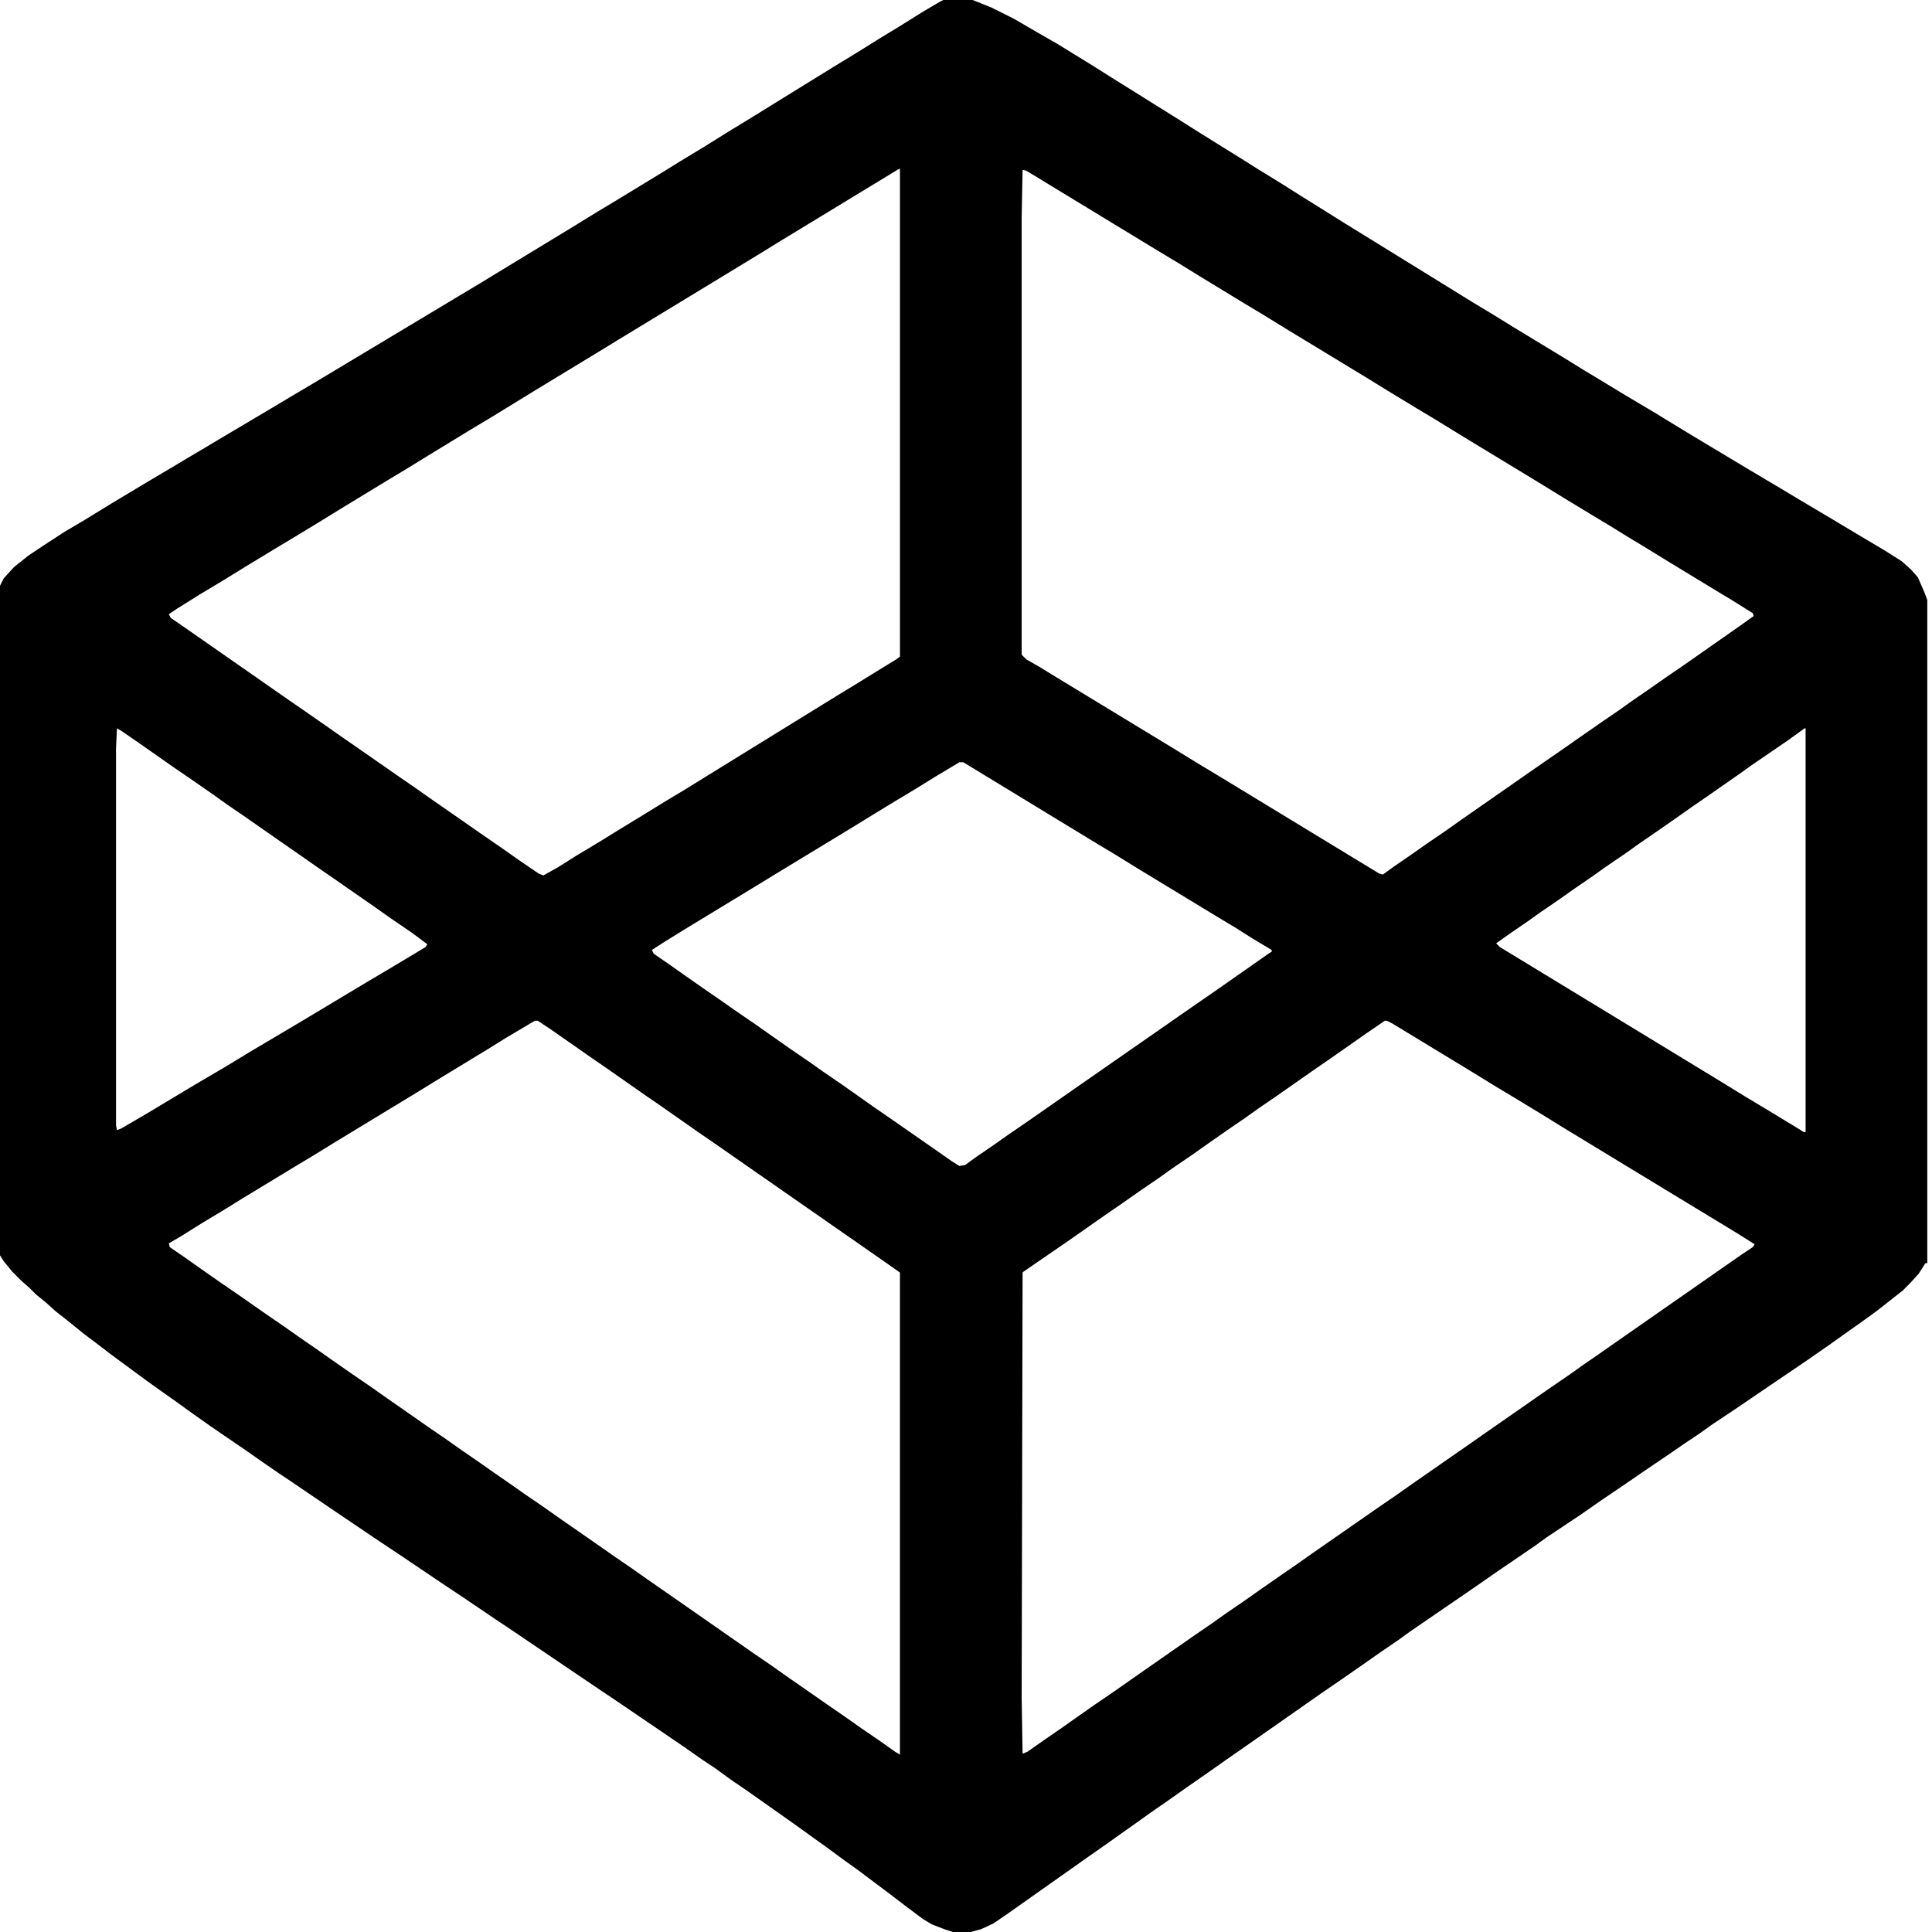 <?xml version="1.0" encoding="UTF-8"?>
<svg version="1.1" viewBox="0 0 2048 2048" width="1280" height="1280" xmlns="http://www.w3.org/2000/svg">
<path transform="translate(1e3)" d="m0 0h31l20 8 24 12 24 14 21 12 39 24 19 12 72 45 19 12 24 15 21 13 19 12 26 16 19 12 48 30 115 71 21 13 20 12 21 13 56 34 21 13 15 9 28 17 32 19 13 8 28 17 60 36 32 19 20 12 32 19 25 15 32 19 19 12 10 9 7 8 7 16 3 8v703h-2l-7 11-9 10-8 8-28 22-18 13-17 12-14 10-23 16-78 53-24 16-14 10-15 10-16 11-28 19-16 11-28 19-23 16-36 24-11 8-19 13-22 15-23 16-70 48-11 8-19 13-20 14-23 16-19 13-80 56-23 16-17 12-23 16-17 12-23 16-14 10-17 12-14 10-20 14-85 60-16 11-13 6-11 3h-19l-9-3-13-5-10-6-16-12-21-16-32-24-14-10-19-14-14-10-18-13-51-36-19-13-15-11-15-10-20-14-72-49-12-8-34-23-65-44-15-10-34-23-24-16-43-29-27-18-37-25-28-19-25-17-12-8-16-11-20-14-22-15-16-11-17-12-18-13-17-12-14-10-38-28-17-13-12-9-16-13-14-11-10-9-11-9-7-7-8-7-10-10-9-11-7-11-2-3v-691h2l2-9 5-10 11-12 15-12 15-10 23-15 22-13 26-16 40-24 27-16 15-9 22-13 15-9 54-32 15-9 27-16 180-108 97-59 26-16 20-12 46-28 21-13 28-17 24-15 23-14 21-13 68-42 23-14 24-15 23-14 24-15 17-10zm-47 179-97 59-28 17-21 13-74 45-79 48-13 8-79 48-39 24-25 15-41 25-26 16-20 12-46 28-26 16-28 17-20 12-28 17-26 16-25 15-24 15-9 6 2 4 16 11 66 46 43 30 16 11 23 16 20 14 13 9 46 32 16 11 17 12 13 9 46 32 16 11 17 12 22 15 5 2 16-9 19-12 25-15 21-13 23-14 26-16 20-12 21-13 141-87 23-14 21-13 18-11 4-3v-517zm131 1-1 50v464l5 5 14 8 13 8 51 31 79 48 26 16 20 12 51 31 120 73 4 1 11-8 16-11 20-14 19-13 17-12 66-46 23-16 16-11 20-14 23-16 19-13 14-10 16-11 20-14 19-13 60-42 14-10-1-3-24-15-15-9-51-31-26-16-15-9-21-13-20-12-28-17-26-16-84-51-26-16-20-12-28-17-26-16-84-51-26-16-20-12-46-28-21-13-20-12-97-59-46-28zm-960 592-1 21v400l1 5 5-2 29-17 50-30 29-17 28-17 59-35 65-39 27-16 35-21 2-3-16-12-22-15-17-12-46-32-16-11-20-14-13-9-43-30-19-13-14-10-23-16-19-13-40-28-16-11zm1789 0-18 13-38 26-14 10-33 23-16 11-17 12-23 16-16 11-14 10-22 15-14 10-19 13-17 12-19 13-14 10-19 13-14 10 4 4 28 17 92 56 115 70 26 16 25 15 28 17 8 5h2v-428zm-896 36-25 15-21 13-20 12-23 14-26 16-84 51-13 8-79 48-21 13-14 9 2 4 16 11 17 12 20 14 16 11 20 14 19 13 17 12 20 14 19 13 17 12 19 13 34 24 16 11 46 32 20 14 8 5 6-1 11-8 19-13 17-12 19-13 43-30 138-96 16-11 60-42 2-1v-2l-20-12-19-12-20-12-84-51-21-13-20-12-23-14-115-70-5-3zm-450 274-32 19-16 10-51 31-26 16-84 51-26 16-20 12-56 34-21 13-20 12-24 15-12 7 1 4 16 11 17 12 20 14 19 13 30 21 19 13 17 12 16 11 17 12 23 16 19 13 17 12 23 16 20 14 19 13 17 12 16 11 20 14 13 9 20 14 19 13 17 12 36 25 20 14 19 13 17 12 36 25 66 46 10 7 19 13 17 12 46 32 16 11 17 12 19 13 17 12 5 3v-511l-17-12-181-126-16-11-40-28-16-11-40-28-16-11-43-30-15-10zm901 0-19 13-40 28-16 11-40 28-19 13-14 10-19 13-20 14-17 12-22 15-14 10-19 13-20 14-16 11-40 28-48 33-1 1-1 451 1 59 5-2 20-14 16-11 17-12 20-14 19-13 20-14 43-30 23-16 16-11 17-12 19-13 17-12 23-16 16-11 17-12 69-48 19-13 17-12 46-32 13-9 20-14 69-48 19-13 14-10 16-11 20-14 132-92 12-8 2-3-19-12-84-51-79-48-23-14-21-13-28-17-20-12-26-16-84-51-6-3z"/>
<path transform="translate(1010,2047)" d="m0 0 4 1z"/>
<path transform="translate(2047,633)" d="m0 0"/>
<path transform="translate(1038,2047)" d="m0 0"/>
<path transform="translate(1038)" d="m0 0"/>
</svg>
